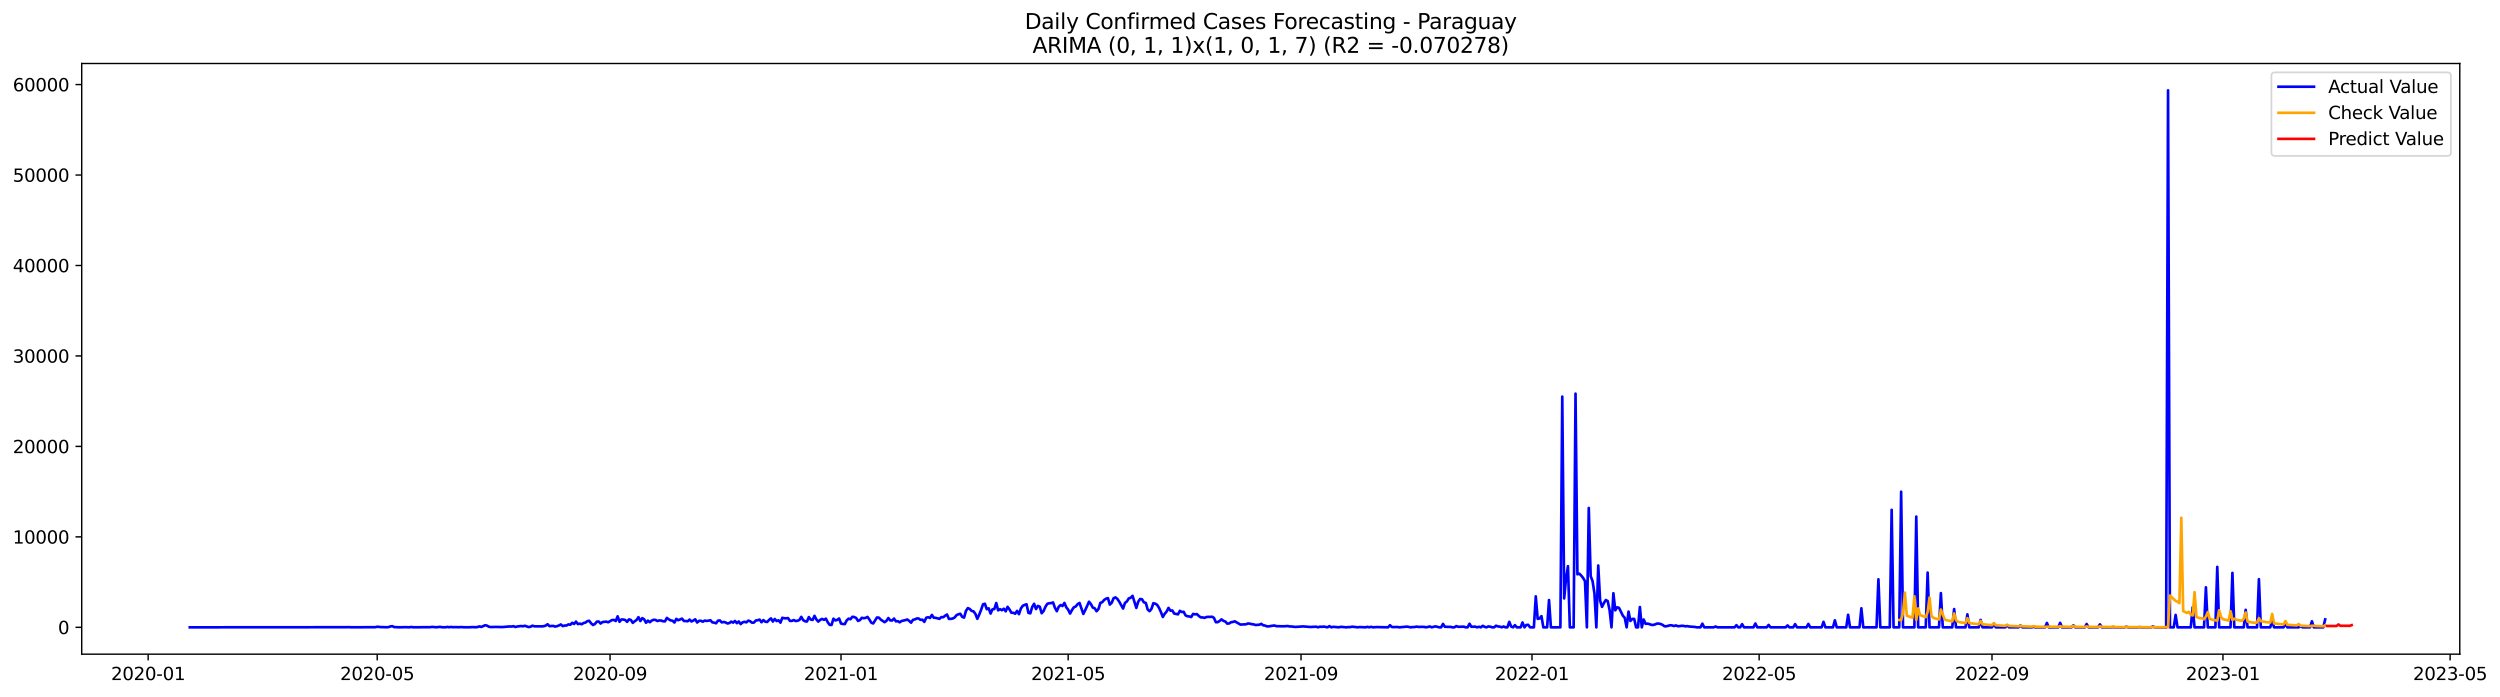 <?xml version="1.0" encoding="utf-8" standalone="no"?>
<!DOCTYPE svg PUBLIC "-//W3C//DTD SVG 1.1//EN"
  "http://www.w3.org/Graphics/SVG/1.1/DTD/svg11.dtd">
<svg xmlns:xlink="http://www.w3.org/1999/xlink" width="1407.867pt" height="392.274pt" viewBox="0 0 1407.867 392.274" xmlns="http://www.w3.org/2000/svg" version="1.1">
 <defs>
  <style type="text/css">*{stroke-linejoin: round; stroke-linecap: butt}</style>
 </defs>
 <g id="figure_1">
  <g id="patch_1">
   <path d="M 0 392.274 
L 1407.867 392.274 
L 1407.867 0 
L 0 0 
z
" style="fill: #ffffff"/>
  </g>
  <g id="axes_1">
   <g id="patch_2">
    <path d="M 46.013 368.396 
L 1385.213 368.396 
L 1385.213 35.755 
L 46.013 35.755 
z
" style="fill: #ffffff"/>
   </g>
   <g id="matplotlib.axis_1">
    <g id="xtick_1">
     <g id="line2d_1">
      <defs>
       <path id="m092f95d1c5" d="M 0 0 
L 0 3.5 
" style="stroke: #000000; stroke-width: 0.8"/>
      </defs>
      <g>
       <use xlink:href="#m092f95d1c5" x="83.432" y="368.396" style="stroke: #000000; stroke-width: 0.8"/>
      </g>
     </g>
     <g id="text_1">
      <!-- 2020-01 -->
      <g transform="translate(62.54 382.994)scale(0.1 -0.1)">
       <defs>
        <path id="DejaVuSans-32" d="M 1228 531 
L 3431 531 
L 3431 0 
L 469 0 
L 469 531 
Q 828 903 1448 1529 
Q 2069 2156 2228 2338 
Q 2531 2678 2651 2914 
Q 2772 3150 2772 3378 
Q 2772 3750 2511 3984 
Q 2250 4219 1831 4219 
Q 1534 4219 1204 4116 
Q 875 4013 500 3803 
L 500 4441 
Q 881 4594 1212 4672 
Q 1544 4750 1819 4750 
Q 2544 4750 2975 4387 
Q 3406 4025 3406 3419 
Q 3406 3131 3298 2873 
Q 3191 2616 2906 2266 
Q 2828 2175 2409 1742 
Q 1991 1309 1228 531 
z
" transform="scale(0.016)"/>
        <path id="DejaVuSans-30" d="M 2034 4250 
Q 1547 4250 1301 3770 
Q 1056 3291 1056 2328 
Q 1056 1369 1301 889 
Q 1547 409 2034 409 
Q 2525 409 2770 889 
Q 3016 1369 3016 2328 
Q 3016 3291 2770 3770 
Q 2525 4250 2034 4250 
z
M 2034 4750 
Q 2819 4750 3233 4129 
Q 3647 3509 3647 2328 
Q 3647 1150 3233 529 
Q 2819 -91 2034 -91 
Q 1250 -91 836 529 
Q 422 1150 422 2328 
Q 422 3509 836 4129 
Q 1250 4750 2034 4750 
z
" transform="scale(0.016)"/>
        <path id="DejaVuSans-2d" d="M 313 2009 
L 1997 2009 
L 1997 1497 
L 313 1497 
L 313 2009 
z
" transform="scale(0.016)"/>
        <path id="DejaVuSans-31" d="M 794 531 
L 1825 531 
L 1825 4091 
L 703 3866 
L 703 4441 
L 1819 4666 
L 2450 4666 
L 2450 531 
L 3481 531 
L 3481 0 
L 794 0 
L 794 531 
z
" transform="scale(0.016)"/>
       </defs>
       <use xlink:href="#DejaVuSans-32"/>
       <use xlink:href="#DejaVuSans-30" x="63.623"/>
       <use xlink:href="#DejaVuSans-32" x="127.246"/>
       <use xlink:href="#DejaVuSans-30" x="190.869"/>
       <use xlink:href="#DejaVuSans-2d" x="254.492"/>
       <use xlink:href="#DejaVuSans-30" x="290.576"/>
       <use xlink:href="#DejaVuSans-31" x="354.199"/>
      </g>
     </g>
    </g>
    <g id="xtick_2">
     <g id="line2d_2">
      <g>
       <use xlink:href="#m092f95d1c5" x="212.426" y="368.396" style="stroke: #000000; stroke-width: 0.8"/>
      </g>
     </g>
     <g id="text_2">
      <!-- 2020-05 -->
      <g transform="translate(191.535 382.994)scale(0.1 -0.1)">
       <defs>
        <path id="DejaVuSans-35" d="M 691 4666 
L 3169 4666 
L 3169 4134 
L 1269 4134 
L 1269 2991 
Q 1406 3038 1543 3061 
Q 1681 3084 1819 3084 
Q 2600 3084 3056 2656 
Q 3513 2228 3513 1497 
Q 3513 744 3044 326 
Q 2575 -91 1722 -91 
Q 1428 -91 1123 -41 
Q 819 9 494 109 
L 494 744 
Q 775 591 1075 516 
Q 1375 441 1709 441 
Q 2250 441 2565 725 
Q 2881 1009 2881 1497 
Q 2881 1984 2565 2268 
Q 2250 2553 1709 2553 
Q 1456 2553 1204 2497 
Q 953 2441 691 2322 
L 691 4666 
z
" transform="scale(0.016)"/>
       </defs>
       <use xlink:href="#DejaVuSans-32"/>
       <use xlink:href="#DejaVuSans-30" x="63.623"/>
       <use xlink:href="#DejaVuSans-32" x="127.246"/>
       <use xlink:href="#DejaVuSans-30" x="190.869"/>
       <use xlink:href="#DejaVuSans-2d" x="254.492"/>
       <use xlink:href="#DejaVuSans-30" x="290.576"/>
       <use xlink:href="#DejaVuSans-35" x="354.199"/>
      </g>
     </g>
    </g>
    <g id="xtick_3">
     <g id="line2d_3">
      <g>
       <use xlink:href="#m092f95d1c5" x="343.553" y="368.396" style="stroke: #000000; stroke-width: 0.8"/>
      </g>
     </g>
     <g id="text_3">
      <!-- 2020-09 -->
      <g transform="translate(322.662 382.994)scale(0.1 -0.1)">
       <defs>
        <path id="DejaVuSans-39" d="M 703 97 
L 703 672 
Q 941 559 1184 500 
Q 1428 441 1663 441 
Q 2288 441 2617 861 
Q 2947 1281 2994 2138 
Q 2813 1869 2534 1725 
Q 2256 1581 1919 1581 
Q 1219 1581 811 2004 
Q 403 2428 403 3163 
Q 403 3881 828 4315 
Q 1253 4750 1959 4750 
Q 2769 4750 3195 4129 
Q 3622 3509 3622 2328 
Q 3622 1225 3098 567 
Q 2575 -91 1691 -91 
Q 1453 -91 1209 -44 
Q 966 3 703 97 
z
M 1959 2075 
Q 2384 2075 2632 2365 
Q 2881 2656 2881 3163 
Q 2881 3666 2632 3958 
Q 2384 4250 1959 4250 
Q 1534 4250 1286 3958 
Q 1038 3666 1038 3163 
Q 1038 2656 1286 2365 
Q 1534 2075 1959 2075 
z
" transform="scale(0.016)"/>
       </defs>
       <use xlink:href="#DejaVuSans-32"/>
       <use xlink:href="#DejaVuSans-30" x="63.623"/>
       <use xlink:href="#DejaVuSans-32" x="127.246"/>
       <use xlink:href="#DejaVuSans-30" x="190.869"/>
       <use xlink:href="#DejaVuSans-2d" x="254.492"/>
       <use xlink:href="#DejaVuSans-30" x="290.576"/>
       <use xlink:href="#DejaVuSans-39" x="354.199"/>
      </g>
     </g>
    </g>
    <g id="xtick_4">
     <g id="line2d_4">
      <g>
       <use xlink:href="#m092f95d1c5" x="473.614" y="368.396" style="stroke: #000000; stroke-width: 0.8"/>
      </g>
     </g>
     <g id="text_4">
      <!-- 2021-01 -->
      <g transform="translate(452.723 382.994)scale(0.1 -0.1)">
       <use xlink:href="#DejaVuSans-32"/>
       <use xlink:href="#DejaVuSans-30" x="63.623"/>
       <use xlink:href="#DejaVuSans-32" x="127.246"/>
       <use xlink:href="#DejaVuSans-31" x="190.869"/>
       <use xlink:href="#DejaVuSans-2d" x="254.492"/>
       <use xlink:href="#DejaVuSans-30" x="290.576"/>
       <use xlink:href="#DejaVuSans-31" x="354.199"/>
      </g>
     </g>
    </g>
    <g id="xtick_5">
     <g id="line2d_5">
      <g>
       <use xlink:href="#m092f95d1c5" x="601.543" y="368.396" style="stroke: #000000; stroke-width: 0.8"/>
      </g>
     </g>
     <g id="text_5">
      <!-- 2021-05 -->
      <g transform="translate(580.651 382.994)scale(0.1 -0.1)">
       <use xlink:href="#DejaVuSans-32"/>
       <use xlink:href="#DejaVuSans-30" x="63.623"/>
       <use xlink:href="#DejaVuSans-32" x="127.246"/>
       <use xlink:href="#DejaVuSans-31" x="190.869"/>
       <use xlink:href="#DejaVuSans-2d" x="254.492"/>
       <use xlink:href="#DejaVuSans-30" x="290.576"/>
       <use xlink:href="#DejaVuSans-35" x="354.199"/>
      </g>
     </g>
    </g>
    <g id="xtick_6">
     <g id="line2d_6">
      <g>
       <use xlink:href="#m092f95d1c5" x="732.67" y="368.396" style="stroke: #000000; stroke-width: 0.8"/>
      </g>
     </g>
     <g id="text_6">
      <!-- 2021-09 -->
      <g transform="translate(711.778 382.994)scale(0.1 -0.1)">
       <use xlink:href="#DejaVuSans-32"/>
       <use xlink:href="#DejaVuSans-30" x="63.623"/>
       <use xlink:href="#DejaVuSans-32" x="127.246"/>
       <use xlink:href="#DejaVuSans-31" x="190.869"/>
       <use xlink:href="#DejaVuSans-2d" x="254.492"/>
       <use xlink:href="#DejaVuSans-30" x="290.576"/>
       <use xlink:href="#DejaVuSans-39" x="354.199"/>
      </g>
     </g>
    </g>
    <g id="xtick_7">
     <g id="line2d_7">
      <g>
       <use xlink:href="#m092f95d1c5" x="862.73" y="368.396" style="stroke: #000000; stroke-width: 0.8"/>
      </g>
     </g>
     <g id="text_7">
      <!-- 2022-01 -->
      <g transform="translate(841.839 382.994)scale(0.1 -0.1)">
       <use xlink:href="#DejaVuSans-32"/>
       <use xlink:href="#DejaVuSans-30" x="63.623"/>
       <use xlink:href="#DejaVuSans-32" x="127.246"/>
       <use xlink:href="#DejaVuSans-32" x="190.869"/>
       <use xlink:href="#DejaVuSans-2d" x="254.492"/>
       <use xlink:href="#DejaVuSans-30" x="290.576"/>
       <use xlink:href="#DejaVuSans-31" x="354.199"/>
      </g>
     </g>
    </g>
    <g id="xtick_8">
     <g id="line2d_8">
      <g>
       <use xlink:href="#m092f95d1c5" x="990.659" y="368.396" style="stroke: #000000; stroke-width: 0.8"/>
      </g>
     </g>
     <g id="text_8">
      <!-- 2022-05 -->
      <g transform="translate(969.768 382.994)scale(0.1 -0.1)">
       <use xlink:href="#DejaVuSans-32"/>
       <use xlink:href="#DejaVuSans-30" x="63.623"/>
       <use xlink:href="#DejaVuSans-32" x="127.246"/>
       <use xlink:href="#DejaVuSans-32" x="190.869"/>
       <use xlink:href="#DejaVuSans-2d" x="254.492"/>
       <use xlink:href="#DejaVuSans-30" x="290.576"/>
       <use xlink:href="#DejaVuSans-35" x="354.199"/>
      </g>
     </g>
    </g>
    <g id="xtick_9">
     <g id="line2d_9">
      <g>
       <use xlink:href="#m092f95d1c5" x="1121.786" y="368.396" style="stroke: #000000; stroke-width: 0.8"/>
      </g>
     </g>
     <g id="text_9">
      <!-- 2022-09 -->
      <g transform="translate(1100.895 382.994)scale(0.1 -0.1)">
       <use xlink:href="#DejaVuSans-32"/>
       <use xlink:href="#DejaVuSans-30" x="63.623"/>
       <use xlink:href="#DejaVuSans-32" x="127.246"/>
       <use xlink:href="#DejaVuSans-32" x="190.869"/>
       <use xlink:href="#DejaVuSans-2d" x="254.492"/>
       <use xlink:href="#DejaVuSans-30" x="290.576"/>
       <use xlink:href="#DejaVuSans-39" x="354.199"/>
      </g>
     </g>
    </g>
    <g id="xtick_10">
     <g id="line2d_10">
      <g>
       <use xlink:href="#m092f95d1c5" x="1251.847" y="368.396" style="stroke: #000000; stroke-width: 0.8"/>
      </g>
     </g>
     <g id="text_10">
      <!-- 2023-01 -->
      <g transform="translate(1230.955 382.994)scale(0.1 -0.1)">
       <defs>
        <path id="DejaVuSans-33" d="M 2597 2516 
Q 3050 2419 3304 2112 
Q 3559 1806 3559 1356 
Q 3559 666 3084 287 
Q 2609 -91 1734 -91 
Q 1441 -91 1130 -33 
Q 819 25 488 141 
L 488 750 
Q 750 597 1062 519 
Q 1375 441 1716 441 
Q 2309 441 2620 675 
Q 2931 909 2931 1356 
Q 2931 1769 2642 2001 
Q 2353 2234 1838 2234 
L 1294 2234 
L 1294 2753 
L 1863 2753 
Q 2328 2753 2575 2939 
Q 2822 3125 2822 3475 
Q 2822 3834 2567 4026 
Q 2313 4219 1838 4219 
Q 1578 4219 1281 4162 
Q 984 4106 628 3988 
L 628 4550 
Q 988 4650 1302 4700 
Q 1616 4750 1894 4750 
Q 2613 4750 3031 4423 
Q 3450 4097 3450 3541 
Q 3450 3153 3228 2886 
Q 3006 2619 2597 2516 
z
" transform="scale(0.016)"/>
       </defs>
       <use xlink:href="#DejaVuSans-32"/>
       <use xlink:href="#DejaVuSans-30" x="63.623"/>
       <use xlink:href="#DejaVuSans-32" x="127.246"/>
       <use xlink:href="#DejaVuSans-33" x="190.869"/>
       <use xlink:href="#DejaVuSans-2d" x="254.492"/>
       <use xlink:href="#DejaVuSans-30" x="290.576"/>
       <use xlink:href="#DejaVuSans-31" x="354.199"/>
      </g>
     </g>
    </g>
    <g id="xtick_11">
     <g id="line2d_11">
      <g>
       <use xlink:href="#m092f95d1c5" x="1379.776" y="368.396" style="stroke: #000000; stroke-width: 0.8"/>
      </g>
     </g>
     <g id="text_11">
      <!-- 2023-05 -->
      <g transform="translate(1358.884 382.994)scale(0.1 -0.1)">
       <use xlink:href="#DejaVuSans-32"/>
       <use xlink:href="#DejaVuSans-30" x="63.623"/>
       <use xlink:href="#DejaVuSans-32" x="127.246"/>
       <use xlink:href="#DejaVuSans-33" x="190.869"/>
       <use xlink:href="#DejaVuSans-2d" x="254.492"/>
       <use xlink:href="#DejaVuSans-30" x="290.576"/>
       <use xlink:href="#DejaVuSans-35" x="354.199"/>
      </g>
     </g>
    </g>
   </g>
   <g id="matplotlib.axis_2">
    <g id="ytick_1">
     <g id="line2d_12">
      <defs>
       <path id="m3b38dd627e" d="M 0 0 
L -3.5 0 
" style="stroke: #000000; stroke-width: 0.8"/>
      </defs>
      <g>
       <use xlink:href="#m3b38dd627e" x="46.013" y="353.276" style="stroke: #000000; stroke-width: 0.8"/>
      </g>
     </g>
     <g id="text_12">
      <!-- 0 -->
      <g transform="translate(32.65 357.075)scale(0.1 -0.1)">
       <use xlink:href="#DejaVuSans-30"/>
      </g>
     </g>
    </g>
    <g id="ytick_2">
     <g id="line2d_13">
      <g>
       <use xlink:href="#m3b38dd627e" x="46.013" y="302.333" style="stroke: #000000; stroke-width: 0.8"/>
      </g>
     </g>
     <g id="text_13">
      <!-- 10000 -->
      <g transform="translate(7.2 306.132)scale(0.1 -0.1)">
       <use xlink:href="#DejaVuSans-31"/>
       <use xlink:href="#DejaVuSans-30" x="63.623"/>
       <use xlink:href="#DejaVuSans-30" x="127.246"/>
       <use xlink:href="#DejaVuSans-30" x="190.869"/>
       <use xlink:href="#DejaVuSans-30" x="254.492"/>
      </g>
     </g>
    </g>
    <g id="ytick_3">
     <g id="line2d_14">
      <g>
       <use xlink:href="#m3b38dd627e" x="46.013" y="251.39" style="stroke: #000000; stroke-width: 0.8"/>
      </g>
     </g>
     <g id="text_14">
      <!-- 20000 -->
      <g transform="translate(7.2 255.19)scale(0.1 -0.1)">
       <use xlink:href="#DejaVuSans-32"/>
       <use xlink:href="#DejaVuSans-30" x="63.623"/>
       <use xlink:href="#DejaVuSans-30" x="127.246"/>
       <use xlink:href="#DejaVuSans-30" x="190.869"/>
       <use xlink:href="#DejaVuSans-30" x="254.492"/>
      </g>
     </g>
    </g>
    <g id="ytick_4">
     <g id="line2d_15">
      <g>
       <use xlink:href="#m3b38dd627e" x="46.013" y="200.448" style="stroke: #000000; stroke-width: 0.8"/>
      </g>
     </g>
     <g id="text_15">
      <!-- 30000 -->
      <g transform="translate(7.2 204.247)scale(0.1 -0.1)">
       <use xlink:href="#DejaVuSans-33"/>
       <use xlink:href="#DejaVuSans-30" x="63.623"/>
       <use xlink:href="#DejaVuSans-30" x="127.246"/>
       <use xlink:href="#DejaVuSans-30" x="190.869"/>
       <use xlink:href="#DejaVuSans-30" x="254.492"/>
      </g>
     </g>
    </g>
    <g id="ytick_5">
     <g id="line2d_16">
      <g>
       <use xlink:href="#m3b38dd627e" x="46.013" y="149.505" style="stroke: #000000; stroke-width: 0.8"/>
      </g>
     </g>
     <g id="text_16">
      <!-- 40000 -->
      <g transform="translate(7.2 153.305)scale(0.1 -0.1)">
       <defs>
        <path id="DejaVuSans-34" d="M 2419 4116 
L 825 1625 
L 2419 1625 
L 2419 4116 
z
M 2253 4666 
L 3047 4666 
L 3047 1625 
L 3713 1625 
L 3713 1100 
L 3047 1100 
L 3047 0 
L 2419 0 
L 2419 1100 
L 313 1100 
L 313 1709 
L 2253 4666 
z
" transform="scale(0.016)"/>
       </defs>
       <use xlink:href="#DejaVuSans-34"/>
       <use xlink:href="#DejaVuSans-30" x="63.623"/>
       <use xlink:href="#DejaVuSans-30" x="127.246"/>
       <use xlink:href="#DejaVuSans-30" x="190.869"/>
       <use xlink:href="#DejaVuSans-30" x="254.492"/>
      </g>
     </g>
    </g>
    <g id="ytick_6">
     <g id="line2d_17">
      <g>
       <use xlink:href="#m3b38dd627e" x="46.013" y="98.563" style="stroke: #000000; stroke-width: 0.8"/>
      </g>
     </g>
     <g id="text_17">
      <!-- 50000 -->
      <g transform="translate(7.2 102.362)scale(0.1 -0.1)">
       <use xlink:href="#DejaVuSans-35"/>
       <use xlink:href="#DejaVuSans-30" x="63.623"/>
       <use xlink:href="#DejaVuSans-30" x="127.246"/>
       <use xlink:href="#DejaVuSans-30" x="190.869"/>
       <use xlink:href="#DejaVuSans-30" x="254.492"/>
      </g>
     </g>
    </g>
    <g id="ytick_7">
     <g id="line2d_18">
      <g>
       <use xlink:href="#m3b38dd627e" x="46.013" y="47.62" style="stroke: #000000; stroke-width: 0.8"/>
      </g>
     </g>
     <g id="text_18">
      <!-- 60000 -->
      <g transform="translate(7.2 51.419)scale(0.1 -0.1)">
       <defs>
        <path id="DejaVuSans-36" d="M 2113 2584 
Q 1688 2584 1439 2293 
Q 1191 2003 1191 1497 
Q 1191 994 1439 701 
Q 1688 409 2113 409 
Q 2538 409 2786 701 
Q 3034 994 3034 1497 
Q 3034 2003 2786 2293 
Q 2538 2584 2113 2584 
z
M 3366 4563 
L 3366 3988 
Q 3128 4100 2886 4159 
Q 2644 4219 2406 4219 
Q 1781 4219 1451 3797 
Q 1122 3375 1075 2522 
Q 1259 2794 1537 2939 
Q 1816 3084 2150 3084 
Q 2853 3084 3261 2657 
Q 3669 2231 3669 1497 
Q 3669 778 3244 343 
Q 2819 -91 2113 -91 
Q 1303 -91 875 529 
Q 447 1150 447 2328 
Q 447 3434 972 4092 
Q 1497 4750 2381 4750 
Q 2619 4750 2861 4703 
Q 3103 4656 3366 4563 
z
" transform="scale(0.016)"/>
       </defs>
       <use xlink:href="#DejaVuSans-36"/>
       <use xlink:href="#DejaVuSans-30" x="63.623"/>
       <use xlink:href="#DejaVuSans-30" x="127.246"/>
       <use xlink:href="#DejaVuSans-30" x="190.869"/>
       <use xlink:href="#DejaVuSans-30" x="254.492"/>
      </g>
     </g>
    </g>
   </g>
   <g id="line2d_19">
    <path d="M 106.885 353.276 
L 195.369 353.209 
L 196.435 353.148 
L 197.501 353.26 
L 211.36 353.189 
L 212.426 352.934 
L 214.559 353.143 
L 217.757 353.23 
L 218.823 353.163 
L 219.889 352.761 
L 220.955 352.634 
L 222.021 353.153 
L 225.219 353.26 
L 228.417 353.179 
L 230.55 353.265 
L 231.616 353.067 
L 232.682 353.255 
L 241.21 353.194 
L 242.276 353.189 
L 243.342 353.036 
L 245.475 353.23 
L 246.541 353.184 
L 247.607 352.985 
L 248.673 353.194 
L 250.805 353.26 
L 251.871 353.046 
L 252.937 353.225 
L 254.003 353.062 
L 255.069 353.199 
L 257.201 353.153 
L 258.267 353.24 
L 259.334 353.133 
L 261.466 353.24 
L 264.664 353.245 
L 265.73 353.143 
L 267.862 353.209 
L 268.928 353.123 
L 269.994 352.736 
L 271.06 353.067 
L 273.193 352.099 
L 274.259 352.333 
L 275.325 352.949 
L 276.391 353.123 
L 279.589 353.041 
L 282.787 353.128 
L 287.051 352.776 
L 288.118 352.848 
L 289.184 352.623 
L 290.25 353.112 
L 291.316 352.797 
L 293.448 352.542 
L 294.514 352.69 
L 295.58 352.399 
L 297.712 353.138 
L 298.778 352.924 
L 299.844 352.343 
L 300.91 352.7 
L 305.175 352.746 
L 306.241 352.634 
L 307.307 352.297 
L 308.373 351.538 
L 309.439 352.608 
L 311.571 352.466 
L 312.637 352.868 
L 313.703 352.623 
L 314.769 352.216 
L 315.835 351.671 
L 316.901 352.598 
L 317.968 352.272 
L 319.034 352.246 
L 320.1 351.61 
L 321.166 351.824 
L 322.232 350.733 
L 323.298 351.386 
L 324.364 350.051 
L 325.43 351.447 
L 326.496 351.187 
L 327.562 351.523 
L 328.628 350.876 
L 329.694 350.591 
L 330.76 349.791 
L 331.826 349.613 
L 332.893 351.044 
L 333.959 351.956 
L 335.025 351.396 
L 336.091 350.086 
L 337.157 349.995 
L 338.223 351.146 
L 339.289 350.306 
L 341.421 350.061 
L 342.487 350.438 
L 344.619 349.2 
L 345.685 349.093 
L 346.751 349.735 
L 347.818 347.076 
L 348.884 350.143 
L 349.95 348.859 
L 351.016 348.889 
L 352.082 349.139 
L 353.148 350.193 
L 354.214 348.787 
L 355.28 349.134 
L 356.346 350.764 
L 357.412 349.867 
L 358.478 349.144 
L 359.544 347.565 
L 360.61 349.74 
L 361.677 348.11 
L 362.743 348.752 
L 363.809 350.703 
L 364.875 349.506 
L 365.941 350.382 
L 367.007 349.49 
L 368.073 349.032 
L 369.139 349.088 
L 370.205 349.73 
L 371.271 349.394 
L 372.337 349.465 
L 373.403 349.867 
L 374.469 349.929 
L 375.535 347.972 
L 376.602 348.767 
L 377.668 349.363 
L 378.734 349.557 
L 379.8 350.56 
L 380.866 348.528 
L 381.932 349.261 
L 384.064 348.39 
L 385.13 349.694 
L 386.196 349.725 
L 387.262 349.867 
L 388.328 348.93 
L 389.394 349.974 
L 390.46 349.45 
L 391.527 348.762 
L 392.593 350.56 
L 393.659 349.664 
L 394.725 349.567 
L 395.791 350.112 
L 396.857 349.475 
L 397.923 349.674 
L 398.989 349.541 
L 400.055 349.282 
L 401.121 350.469 
L 402.187 350.652 
L 403.253 350.993 
L 404.319 349.541 
L 405.385 349.404 
L 406.452 350.494 
L 407.518 350.275 
L 408.584 350.494 
L 409.65 351.11 
L 410.716 350.871 
L 411.782 350.066 
L 412.848 350.626 
L 413.914 349.694 
L 414.98 350.932 
L 416.046 349.974 
L 417.112 351.447 
L 418.178 350.479 
L 419.244 350.173 
L 420.31 350.489 
L 421.377 349.511 
L 422.443 349.847 
L 423.509 350.683 
L 424.575 350.601 
L 425.641 349.414 
L 426.707 349.292 
L 427.773 348.915 
L 428.839 350.407 
L 429.905 349.205 
L 430.971 350.122 
L 432.037 350.239 
L 433.103 349.103 
L 434.169 348.247 
L 435.235 350.02 
L 436.302 348.594 
L 437.368 349.735 
L 438.434 349.327 
L 439.5 350.637 
L 440.566 347.901 
L 441.632 348.166 
L 442.698 348.207 
L 443.764 348.069 
L 444.83 349.638 
L 445.896 349.674 
L 446.962 349.185 
L 448.028 349.72 
L 449.094 349.582 
L 450.161 349.139 
L 451.227 347.392 
L 452.293 349.2 
L 453.359 349.867 
L 454.425 350.01 
L 455.491 347.519 
L 456.557 348.915 
L 457.623 349.103 
L 458.689 346.816 
L 459.755 348.889 
L 460.821 350.056 
L 461.887 349.083 
L 462.953 348.528 
L 464.019 349.063 
L 465.086 348.395 
L 466.152 350.428 
L 467.218 351.88 
L 468.284 351.951 
L 469.35 348.426 
L 470.416 349.394 
L 471.482 349.088 
L 472.548 348.314 
L 473.614 351.151 
L 474.68 351.396 
L 475.746 351.467 
L 476.812 349.383 
L 477.878 348.39 
L 478.944 348.701 
L 480.011 347.356 
L 481.077 347.478 
L 482.143 348.018 
L 483.209 349.674 
L 484.275 349.19 
L 485.341 347.901 
L 486.407 348.171 
L 487.473 347.937 
L 488.539 347.422 
L 489.605 348.9 
L 490.671 350.667 
L 491.737 351.095 
L 493.869 347.733 
L 494.936 347.82 
L 496.002 348.935 
L 498.134 350.367 
L 499.2 349.638 
L 500.266 348.039 
L 501.332 349.358 
L 502.398 349.434 
L 503.464 348.339 
L 504.53 349.903 
L 505.596 349.817 
L 506.662 350.453 
L 507.728 349.704 
L 509.861 349.231 
L 510.927 348.859 
L 511.993 349.643 
L 513.059 350.652 
L 514.125 349.063 
L 515.191 348.823 
L 516.257 348.293 
L 517.323 348.293 
L 518.389 349.083 
L 519.455 348.971 
L 520.521 350.224 
L 521.587 347.911 
L 522.653 347.565 
L 523.719 347.993 
L 524.786 346.301 
L 525.852 347.865 
L 526.918 347.942 
L 529.05 348.487 
L 530.116 347.509 
L 531.182 347.601 
L 532.248 346.729 
L 533.314 346.072 
L 534.38 348.517 
L 535.446 348.502 
L 536.512 348.314 
L 537.578 347.764 
L 538.645 346.444 
L 539.711 345.945 
L 540.777 345.629 
L 541.843 347.376 
L 542.909 347.804 
L 543.975 344.019 
L 545.041 342.45 
L 546.107 342.944 
L 547.173 344.035 
L 548.239 344.279 
L 549.305 345.741 
L 550.371 348.477 
L 551.437 346.144 
L 552.503 343.423 
L 553.57 340.336 
L 554.636 340.005 
L 555.702 343.056 
L 556.768 342.578 
L 557.834 345.517 
L 558.9 343.138 
L 559.966 342.97 
L 561.032 339.582 
L 562.098 343.714 
L 563.164 343.067 
L 564.23 343.632 
L 565.296 342.792 
L 566.362 344.259 
L 567.428 341.732 
L 568.495 343.209 
L 569.561 345.069 
L 570.627 345.084 
L 571.693 345.598 
L 572.759 344.035 
L 573.825 345.858 
L 574.891 342.715 
L 575.957 341.151 
L 577.023 340.647 
L 578.089 340.3 
L 579.155 345.109 
L 580.221 345.395 
L 581.287 341.813 
L 582.353 340.036 
L 583.42 342.985 
L 584.486 341.217 
L 585.552 341.671 
L 586.618 345.339 
L 587.684 344.101 
L 588.75 341.671 
L 589.816 340.015 
L 590.882 339.725 
L 591.948 339.643 
L 593.014 339.256 
L 594.08 342.262 
L 595.146 344.177 
L 596.212 341.706 
L 597.278 340.739 
L 598.345 341.273 
L 599.411 339.546 
L 600.477 342.007 
L 601.543 343.362 
L 602.609 345.532 
L 603.675 343.545 
L 604.741 341.997 
L 605.807 341.523 
L 606.873 340.204 
L 607.939 339.557 
L 610.071 345.721 
L 611.137 343.622 
L 613.27 338.869 
L 614.336 340.193 
L 615.402 342.165 
L 616.468 342.537 
L 617.534 344.203 
L 618.6 342.985 
L 619.666 339.501 
L 620.732 339.108 
L 621.798 337.835 
L 622.864 337.147 
L 623.93 336.831 
L 624.996 340.469 
L 626.062 339.419 
L 627.129 336.857 
L 628.195 336.429 
L 629.261 337.3 
L 630.327 338.874 
L 632.459 342.705 
L 633.525 339.541 
L 634.591 338.706 
L 635.657 336.994 
L 636.723 336.658 
L 637.789 335.542 
L 639.921 342.353 
L 640.987 338.843 
L 642.054 337.305 
L 643.12 337.494 
L 644.186 339.226 
L 645.252 339.531 
L 646.318 343.275 
L 647.384 344.177 
L 648.45 342.853 
L 649.516 339.689 
L 650.582 339.969 
L 651.648 340.632 
L 652.714 342.328 
L 653.78 344.702 
L 654.846 347.443 
L 655.912 345.629 
L 656.979 344.381 
L 658.045 342.333 
L 659.111 343.892 
L 660.177 343.785 
L 661.243 345.517 
L 663.375 345.97 
L 664.441 343.978 
L 665.507 344.651 
L 666.573 344.534 
L 667.639 346.551 
L 668.705 347.04 
L 669.771 347.157 
L 670.837 347.463 
L 671.904 345.721 
L 672.97 345.97 
L 674.036 345.823 
L 675.102 346.867 
L 676.168 347.662 
L 677.234 347.697 
L 678.3 347.952 
L 679.366 347.504 
L 680.432 347.371 
L 681.498 347.412 
L 682.564 347.31 
L 683.63 347.932 
L 684.696 350.397 
L 685.762 350.356 
L 686.829 349.699 
L 687.895 348.798 
L 688.961 349.618 
L 690.027 349.995 
L 691.093 351.187 
L 692.159 351.121 
L 693.225 350.418 
L 694.291 350.26 
L 695.357 349.893 
L 698.555 351.732 
L 701.754 351.564 
L 702.82 351.1 
L 703.886 351.238 
L 704.952 351.503 
L 706.018 351.63 
L 707.084 351.976 
L 709.216 351.793 
L 710.282 351.319 
L 711.348 352.119 
L 712.414 352.292 
L 713.48 352.741 
L 714.546 352.736 
L 716.679 352.353 
L 717.745 352.262 
L 718.811 352.629 
L 723.075 352.7 
L 725.207 352.537 
L 726.273 352.812 
L 727.339 352.807 
L 729.471 353.056 
L 732.67 352.837 
L 733.736 352.756 
L 738 353.082 
L 741.198 352.914 
L 742.264 353.276 
L 743.33 352.899 
L 744.396 353.021 
L 745.463 352.853 
L 747.595 353.276 
L 748.661 352.598 
L 749.727 353.276 
L 750.793 352.99 
L 753.991 353.276 
L 755.057 352.995 
L 758.255 353.276 
L 759.321 353.148 
L 760.388 353.153 
L 761.454 352.914 
L 764.652 353.276 
L 765.718 353.123 
L 768.916 353.276 
L 769.982 353.011 
L 771.048 353.276 
L 772.114 352.98 
L 773.18 353.276 
L 775.313 353.133 
L 781.709 353.276 
L 782.775 352.099 
L 783.841 353.128 
L 787.039 353.107 
L 788.105 353.276 
L 792.37 352.873 
L 794.502 353.276 
L 795.568 353.123 
L 796.634 353.112 
L 797.7 352.868 
L 798.766 353.041 
L 801.964 353.021 
L 803.03 353.276 
L 804.096 353.082 
L 805.163 352.766 
L 806.229 353.276 
L 808.361 352.725 
L 810.493 353.276 
L 811.559 353.276 
L 812.625 351.345 
L 813.691 352.99 
L 816.889 353.011 
L 817.955 353.276 
L 819.022 353.276 
L 820.088 352.598 
L 821.154 352.98 
L 824.352 352.909 
L 825.418 353.276 
L 826.484 353.276 
L 827.55 351.258 
L 828.616 352.985 
L 830.748 352.878 
L 831.814 353.276 
L 832.88 352.965 
L 833.947 353.276 
L 835.013 352.425 
L 836.079 353.011 
L 837.145 353.276 
L 838.211 352.761 
L 839.277 352.919 
L 840.343 353.276 
L 841.409 353.276 
L 842.475 352.369 
L 843.541 352.776 
L 844.607 352.878 
L 845.673 353.276 
L 846.739 352.807 
L 847.805 353.276 
L 848.872 353.276 
L 849.938 350.183 
L 851.004 352.817 
L 852.07 353.276 
L 853.136 352.078 
L 854.202 353.276 
L 856.334 353.276 
L 857.4 350.545 
L 858.466 353.276 
L 859.532 351.951 
L 860.598 351.864 
L 861.664 353.276 
L 863.797 353.276 
L 864.863 335.843 
L 865.929 348.502 
L 866.995 348.314 
L 868.061 346.964 
L 869.127 353.276 
L 871.259 353.276 
L 872.325 337.927 
L 873.391 353.276 
L 878.722 353.276 
L 879.788 223.357 
L 880.854 337.02 
L 881.92 325.69 
L 882.986 318.838 
L 884.052 353.276 
L 886.184 353.276 
L 887.25 221.676 
L 888.316 323.403 
L 889.382 323.067 
L 890.448 324.116 
L 891.514 325.451 
L 892.58 327.29 
L 893.647 353.276 
L 894.713 286.067 
L 895.779 324.462 
L 896.845 327.234 
L 897.911 334.223 
L 898.977 353.276 
L 900.043 318.456 
L 901.109 338.288 
L 902.175 341.762 
L 903.241 339.592 
L 904.307 337.901 
L 905.373 338.482 
L 906.439 343.632 
L 907.506 353.276 
L 908.572 334.085 
L 909.638 343.698 
L 910.704 341.971 
L 911.77 342.353 
L 913.902 346.709 
L 914.968 347.942 
L 916.034 353.276 
L 917.1 344.411 
L 918.166 349.684 
L 919.232 348.548 
L 920.298 348.563 
L 921.364 353.276 
L 922.431 353.276 
L 923.497 341.849 
L 924.563 353.276 
L 925.629 348.879 
L 926.695 351.294 
L 927.761 351.192 
L 928.827 351.442 
L 929.893 351.864 
L 930.959 351.951 
L 932.025 351.645 
L 933.091 351.187 
L 934.157 351.182 
L 935.223 351.426 
L 936.289 351.89 
L 937.356 352.7 
L 938.422 352.69 
L 940.554 352.109 
L 941.62 352.196 
L 942.686 352.588 
L 943.752 352.19 
L 944.818 352.639 
L 945.884 352.608 
L 946.95 352.415 
L 948.016 352.46 
L 949.082 352.715 
L 950.148 352.593 
L 951.214 352.817 
L 954.413 353.051 
L 955.479 353.276 
L 957.611 353.276 
L 958.677 351.223 
L 959.743 353.276 
L 965.073 353.276 
L 966.139 352.802 
L 967.206 353.276 
L 976.8 353.276 
L 977.866 352.073 
L 978.932 353.276 
L 979.998 353.276 
L 981.064 351.482 
L 982.131 353.276 
L 987.461 353.276 
L 988.527 351.131 
L 989.593 353.276 
L 994.923 353.276 
L 995.99 351.936 
L 997.056 353.276 
L 1005.584 353.276 
L 1006.65 352.201 
L 1007.716 353.276 
L 1009.848 353.276 
L 1010.915 351.472 
L 1011.981 353.276 
L 1017.311 353.276 
L 1018.377 351.35 
L 1019.443 353.276 
L 1025.84 353.276 
L 1026.906 350.183 
L 1027.972 353.276 
L 1032.236 353.276 
L 1033.302 349.322 
L 1034.368 353.276 
L 1039.698 353.276 
L 1040.765 346.225 
L 1041.831 353.276 
L 1047.161 353.276 
L 1048.227 342.557 
L 1049.293 353.276 
L 1056.756 353.276 
L 1057.822 326.23 
L 1058.888 353.276 
L 1064.218 353.276 
L 1065.284 287.111 
L 1066.35 353.276 
L 1069.548 353.276 
L 1070.615 276.908 
L 1071.681 353.276 
L 1078.077 353.276 
L 1079.143 290.922 
L 1080.209 353.276 
L 1084.474 353.276 
L 1085.54 322.46 
L 1086.606 353.276 
L 1091.936 353.276 
L 1093.002 334.014 
L 1094.068 353.276 
L 1099.399 353.276 
L 1100.465 343 
L 1101.531 353.276 
L 1106.861 353.276 
L 1107.927 345.975 
L 1108.993 353.276 
L 1114.324 353.276 
L 1115.39 349.088 
L 1116.456 353.276 
L 1121.786 353.276 
L 1122.852 351.202 
L 1123.918 353.276 
L 1129.249 353.276 
L 1130.315 352.068 
L 1131.381 353.276 
L 1136.711 353.276 
L 1137.777 352.241 
L 1138.843 353.276 
L 1144.174 353.276 
L 1145.24 353.021 
L 1146.306 353.276 
L 1151.636 353.276 
L 1152.702 350.81 
L 1153.768 353.276 
L 1159.099 353.276 
L 1160.165 350.749 
L 1161.231 353.276 
L 1166.561 353.276 
L 1167.627 352.15 
L 1168.693 353.276 
L 1174.024 353.276 
L 1175.09 351.401 
L 1176.156 353.276 
L 1181.486 353.276 
L 1182.552 351.61 
L 1183.618 353.276 
L 1188.949 353.276 
L 1190.015 353.148 
L 1191.081 353.276 
L 1196.411 353.276 
L 1197.477 352.924 
L 1198.543 353.276 
L 1203.874 353.276 
L 1204.94 353.163 
L 1206.006 353.276 
L 1211.336 353.276 
L 1212.402 352.802 
L 1213.468 353.276 
L 1219.865 353.276 
L 1220.931 50.876 
L 1221.997 353.276 
L 1224.129 353.276 
L 1225.195 346.296 
L 1226.261 353.276 
L 1233.724 353.276 
L 1234.79 341.987 
L 1235.856 353.276 
L 1241.186 353.276 
L 1242.252 330.744 
L 1243.318 353.276 
L 1247.583 353.276 
L 1248.649 319.241 
L 1249.715 353.276 
L 1256.111 353.276 
L 1257.177 322.628 
L 1258.243 353.276 
L 1263.574 353.276 
L 1264.64 343.433 
L 1265.706 353.276 
L 1271.036 353.276 
L 1272.102 326.159 
L 1273.168 353.276 
L 1278.499 353.276 
L 1279.565 349.353 
L 1280.631 353.276 
L 1285.961 353.276 
L 1287.027 351.207 
L 1288.093 353.276 
L 1294.49 353.276 
L 1295.556 352.623 
L 1296.622 353.276 
L 1300.886 353.276 
L 1301.952 349.898 
L 1303.018 353.276 
L 1308.349 353.276 
L 1309.415 348.823 
L 1309.415 348.823 
" clip-path="url(#p54e48e616a)" style="fill: none; stroke: #0000ff; stroke-width: 1.5; stroke-linecap: square"/>
   </g>
   <g id="line2d_20">
    <path d="M 1069.548 349.146 
L 1070.615 349.246 
L 1071.681 345.121 
L 1072.747 333.74 
L 1073.813 346.756 
L 1077.011 347.843 
L 1078.077 335.762 
L 1079.143 349.197 
L 1080.209 342.638 
L 1081.275 346.386 
L 1084.474 347.535 
L 1085.54 344.612 
L 1086.606 336.472 
L 1087.672 346.737 
L 1088.738 347.944 
L 1091.936 348.833 
L 1093.002 343.248 
L 1095.134 348.77 
L 1096.2 349.252 
L 1099.399 349.923 
L 1100.465 345.464 
L 1101.531 349.277 
L 1102.597 350.154 
L 1104.729 350.565 
L 1106.861 350.876 
L 1107.927 348.129 
L 1108.993 350.706 
L 1110.059 351.027 
L 1114.324 351.525 
L 1115.39 349.687 
L 1116.456 351.544 
L 1119.654 351.876 
L 1121.786 352.036 
L 1122.852 350.921 
L 1123.918 352.113 
L 1129.249 352.428 
L 1130.315 351.83 
L 1131.381 352.489 
L 1136.711 352.698 
L 1137.777 352.366 
L 1138.843 352.724 
L 1144.174 352.869 
L 1145.24 352.629 
L 1146.306 352.916 
L 1151.636 353.01 
L 1153.768 352.902 
L 1159.099 353 
L 1160.165 352.588 
L 1161.231 352.907 
L 1166.561 353.004 
L 1167.627 352.498 
L 1168.693 352.999 
L 1174.024 353.072 
L 1175.09 352.764 
L 1176.156 353.003 
L 1181.486 353.075 
L 1182.552 352.699 
L 1183.618 353.022 
L 1188.949 353.089 
L 1190.015 352.728 
L 1191.081 353.124 
L 1196.411 353.164 
L 1197.477 353.052 
L 1199.609 353.17 
L 1218.799 353.221 
L 1219.865 353.136 
L 1220.931 353.232 
L 1221.997 335.393 
L 1224.129 337.441 
L 1225.195 338.375 
L 1226.261 338.842 
L 1227.327 339.671 
L 1228.393 291.54 
L 1229.459 344.139 
L 1231.591 345.185 
L 1232.658 344.533 
L 1233.724 346.179 
L 1234.79 346.591 
L 1235.856 333.449 
L 1236.922 347.495 
L 1239.054 348.157 
L 1240.12 348.162 
L 1241.186 348.761 
L 1242.252 347.198 
L 1243.318 344.669 
L 1244.384 348.564 
L 1246.516 349.104 
L 1247.583 349.272 
L 1248.649 349.586 
L 1249.715 343.667 
L 1250.781 347.472 
L 1251.847 348.705 
L 1255.045 349.447 
L 1256.111 344.183 
L 1257.177 349.144 
L 1258.243 348.431 
L 1259.309 348.951 
L 1262.508 349.667 
L 1263.574 348.436 
L 1264.64 344.923 
L 1265.706 350.021 
L 1267.838 350.452 
L 1269.97 350.774 
L 1271.036 350.542 
L 1272.102 348.111 
L 1273.168 349.773 
L 1276.367 350.371 
L 1278.499 350.604 
L 1279.565 345.689 
L 1280.631 351.073 
L 1284.895 351.552 
L 1285.961 351.628 
L 1287.027 349.756 
L 1288.093 351.836 
L 1293.424 352.207 
L 1294.49 351.417 
L 1295.556 352.387 
L 1299.82 352.547 
L 1300.886 352.588 
L 1301.952 352.404 
L 1303.018 352.377 
L 1304.084 352.535 
L 1308.349 352.695 
L 1309.415 352.123 
L 1309.415 352.123 
" clip-path="url(#p54e48e616a)" style="fill: none; stroke: #ffa500; stroke-width: 1.5; stroke-linecap: square"/>
   </g>
   <g id="line2d_21">
    <path d="M 1310.481 352.507 
L 1311.547 352.535 
L 1312.613 352.535 
L 1313.679 352.535 
L 1314.745 352.535 
L 1315.811 352.535 
L 1316.877 351.654 
L 1317.943 352.403 
L 1319.009 352.415 
L 1320.075 352.415 
L 1321.142 352.415 
L 1322.208 352.415 
L 1323.274 352.415 
L 1324.34 352.041 
" clip-path="url(#p54e48e616a)" style="fill: none; stroke: #ff0000; stroke-width: 1.5; stroke-linecap: square"/>
   </g>
   <g id="patch_3">
    <path d="M 46.013 368.396 
L 46.013 35.755 
" style="fill: none; stroke: #000000; stroke-width: 0.8; stroke-linejoin: miter; stroke-linecap: square"/>
   </g>
   <g id="patch_4">
    <path d="M 1385.213 368.396 
L 1385.213 35.755 
" style="fill: none; stroke: #000000; stroke-width: 0.8; stroke-linejoin: miter; stroke-linecap: square"/>
   </g>
   <g id="patch_5">
    <path d="M 46.013 368.396 
L 1385.213 368.396 
" style="fill: none; stroke: #000000; stroke-width: 0.8; stroke-linejoin: miter; stroke-linecap: square"/>
   </g>
   <g id="patch_6">
    <path d="M 46.013 35.755 
L 1385.213 35.755 
" style="fill: none; stroke: #000000; stroke-width: 0.8; stroke-linejoin: miter; stroke-linecap: square"/>
   </g>
   <g id="text_19">
    <!-- Daily Confirmed Cases Forecasting - Paraguay -->
    <g transform="translate(577.104 16.318)scale(0.12 -0.12)">
     <defs>
      <path id="DejaVuSans-44" d="M 1259 4147 
L 1259 519 
L 2022 519 
Q 2988 519 3436 956 
Q 3884 1394 3884 2338 
Q 3884 3275 3436 3711 
Q 2988 4147 2022 4147 
L 1259 4147 
z
M 628 4666 
L 1925 4666 
Q 3281 4666 3915 4102 
Q 4550 3538 4550 2338 
Q 4550 1131 3912 565 
Q 3275 0 1925 0 
L 628 0 
L 628 4666 
z
" transform="scale(0.016)"/>
      <path id="DejaVuSans-61" d="M 2194 1759 
Q 1497 1759 1228 1600 
Q 959 1441 959 1056 
Q 959 750 1161 570 
Q 1363 391 1709 391 
Q 2188 391 2477 730 
Q 2766 1069 2766 1631 
L 2766 1759 
L 2194 1759 
z
M 3341 1997 
L 3341 0 
L 2766 0 
L 2766 531 
Q 2569 213 2275 61 
Q 1981 -91 1556 -91 
Q 1019 -91 701 211 
Q 384 513 384 1019 
Q 384 1609 779 1909 
Q 1175 2209 1959 2209 
L 2766 2209 
L 2766 2266 
Q 2766 2663 2505 2880 
Q 2244 3097 1772 3097 
Q 1472 3097 1187 3025 
Q 903 2953 641 2809 
L 641 3341 
Q 956 3463 1253 3523 
Q 1550 3584 1831 3584 
Q 2591 3584 2966 3190 
Q 3341 2797 3341 1997 
z
" transform="scale(0.016)"/>
      <path id="DejaVuSans-69" d="M 603 3500 
L 1178 3500 
L 1178 0 
L 603 0 
L 603 3500 
z
M 603 4863 
L 1178 4863 
L 1178 4134 
L 603 4134 
L 603 4863 
z
" transform="scale(0.016)"/>
      <path id="DejaVuSans-6c" d="M 603 4863 
L 1178 4863 
L 1178 0 
L 603 0 
L 603 4863 
z
" transform="scale(0.016)"/>
      <path id="DejaVuSans-79" d="M 2059 -325 
Q 1816 -950 1584 -1140 
Q 1353 -1331 966 -1331 
L 506 -1331 
L 506 -850 
L 844 -850 
Q 1081 -850 1212 -737 
Q 1344 -625 1503 -206 
L 1606 56 
L 191 3500 
L 800 3500 
L 1894 763 
L 2988 3500 
L 3597 3500 
L 2059 -325 
z
" transform="scale(0.016)"/>
      <path id="DejaVuSans-20" transform="scale(0.016)"/>
      <path id="DejaVuSans-43" d="M 4122 4306 
L 4122 3641 
Q 3803 3938 3442 4084 
Q 3081 4231 2675 4231 
Q 1875 4231 1450 3742 
Q 1025 3253 1025 2328 
Q 1025 1406 1450 917 
Q 1875 428 2675 428 
Q 3081 428 3442 575 
Q 3803 722 4122 1019 
L 4122 359 
Q 3791 134 3420 21 
Q 3050 -91 2638 -91 
Q 1578 -91 968 557 
Q 359 1206 359 2328 
Q 359 3453 968 4101 
Q 1578 4750 2638 4750 
Q 3056 4750 3426 4639 
Q 3797 4528 4122 4306 
z
" transform="scale(0.016)"/>
      <path id="DejaVuSans-6f" d="M 1959 3097 
Q 1497 3097 1228 2736 
Q 959 2375 959 1747 
Q 959 1119 1226 758 
Q 1494 397 1959 397 
Q 2419 397 2687 759 
Q 2956 1122 2956 1747 
Q 2956 2369 2687 2733 
Q 2419 3097 1959 3097 
z
M 1959 3584 
Q 2709 3584 3137 3096 
Q 3566 2609 3566 1747 
Q 3566 888 3137 398 
Q 2709 -91 1959 -91 
Q 1206 -91 779 398 
Q 353 888 353 1747 
Q 353 2609 779 3096 
Q 1206 3584 1959 3584 
z
" transform="scale(0.016)"/>
      <path id="DejaVuSans-6e" d="M 3513 2113 
L 3513 0 
L 2938 0 
L 2938 2094 
Q 2938 2591 2744 2837 
Q 2550 3084 2163 3084 
Q 1697 3084 1428 2787 
Q 1159 2491 1159 1978 
L 1159 0 
L 581 0 
L 581 3500 
L 1159 3500 
L 1159 2956 
Q 1366 3272 1645 3428 
Q 1925 3584 2291 3584 
Q 2894 3584 3203 3211 
Q 3513 2838 3513 2113 
z
" transform="scale(0.016)"/>
      <path id="DejaVuSans-66" d="M 2375 4863 
L 2375 4384 
L 1825 4384 
Q 1516 4384 1395 4259 
Q 1275 4134 1275 3809 
L 1275 3500 
L 2222 3500 
L 2222 3053 
L 1275 3053 
L 1275 0 
L 697 0 
L 697 3053 
L 147 3053 
L 147 3500 
L 697 3500 
L 697 3744 
Q 697 4328 969 4595 
Q 1241 4863 1831 4863 
L 2375 4863 
z
" transform="scale(0.016)"/>
      <path id="DejaVuSans-72" d="M 2631 2963 
Q 2534 3019 2420 3045 
Q 2306 3072 2169 3072 
Q 1681 3072 1420 2755 
Q 1159 2438 1159 1844 
L 1159 0 
L 581 0 
L 581 3500 
L 1159 3500 
L 1159 2956 
Q 1341 3275 1631 3429 
Q 1922 3584 2338 3584 
Q 2397 3584 2469 3576 
Q 2541 3569 2628 3553 
L 2631 2963 
z
" transform="scale(0.016)"/>
      <path id="DejaVuSans-6d" d="M 3328 2828 
Q 3544 3216 3844 3400 
Q 4144 3584 4550 3584 
Q 5097 3584 5394 3201 
Q 5691 2819 5691 2113 
L 5691 0 
L 5113 0 
L 5113 2094 
Q 5113 2597 4934 2840 
Q 4756 3084 4391 3084 
Q 3944 3084 3684 2787 
Q 3425 2491 3425 1978 
L 3425 0 
L 2847 0 
L 2847 2094 
Q 2847 2600 2669 2842 
Q 2491 3084 2119 3084 
Q 1678 3084 1418 2786 
Q 1159 2488 1159 1978 
L 1159 0 
L 581 0 
L 581 3500 
L 1159 3500 
L 1159 2956 
Q 1356 3278 1631 3431 
Q 1906 3584 2284 3584 
Q 2666 3584 2933 3390 
Q 3200 3197 3328 2828 
z
" transform="scale(0.016)"/>
      <path id="DejaVuSans-65" d="M 3597 1894 
L 3597 1613 
L 953 1613 
Q 991 1019 1311 708 
Q 1631 397 2203 397 
Q 2534 397 2845 478 
Q 3156 559 3463 722 
L 3463 178 
Q 3153 47 2828 -22 
Q 2503 -91 2169 -91 
Q 1331 -91 842 396 
Q 353 884 353 1716 
Q 353 2575 817 3079 
Q 1281 3584 2069 3584 
Q 2775 3584 3186 3129 
Q 3597 2675 3597 1894 
z
M 3022 2063 
Q 3016 2534 2758 2815 
Q 2500 3097 2075 3097 
Q 1594 3097 1305 2825 
Q 1016 2553 972 2059 
L 3022 2063 
z
" transform="scale(0.016)"/>
      <path id="DejaVuSans-64" d="M 2906 2969 
L 2906 4863 
L 3481 4863 
L 3481 0 
L 2906 0 
L 2906 525 
Q 2725 213 2448 61 
Q 2172 -91 1784 -91 
Q 1150 -91 751 415 
Q 353 922 353 1747 
Q 353 2572 751 3078 
Q 1150 3584 1784 3584 
Q 2172 3584 2448 3432 
Q 2725 3281 2906 2969 
z
M 947 1747 
Q 947 1113 1208 752 
Q 1469 391 1925 391 
Q 2381 391 2643 752 
Q 2906 1113 2906 1747 
Q 2906 2381 2643 2742 
Q 2381 3103 1925 3103 
Q 1469 3103 1208 2742 
Q 947 2381 947 1747 
z
" transform="scale(0.016)"/>
      <path id="DejaVuSans-73" d="M 2834 3397 
L 2834 2853 
Q 2591 2978 2328 3040 
Q 2066 3103 1784 3103 
Q 1356 3103 1142 2972 
Q 928 2841 928 2578 
Q 928 2378 1081 2264 
Q 1234 2150 1697 2047 
L 1894 2003 
Q 2506 1872 2764 1633 
Q 3022 1394 3022 966 
Q 3022 478 2636 193 
Q 2250 -91 1575 -91 
Q 1294 -91 989 -36 
Q 684 19 347 128 
L 347 722 
Q 666 556 975 473 
Q 1284 391 1588 391 
Q 1994 391 2212 530 
Q 2431 669 2431 922 
Q 2431 1156 2273 1281 
Q 2116 1406 1581 1522 
L 1381 1569 
Q 847 1681 609 1914 
Q 372 2147 372 2553 
Q 372 3047 722 3315 
Q 1072 3584 1716 3584 
Q 2034 3584 2315 3537 
Q 2597 3491 2834 3397 
z
" transform="scale(0.016)"/>
      <path id="DejaVuSans-46" d="M 628 4666 
L 3309 4666 
L 3309 4134 
L 1259 4134 
L 1259 2759 
L 3109 2759 
L 3109 2228 
L 1259 2228 
L 1259 0 
L 628 0 
L 628 4666 
z
" transform="scale(0.016)"/>
      <path id="DejaVuSans-63" d="M 3122 3366 
L 3122 2828 
Q 2878 2963 2633 3030 
Q 2388 3097 2138 3097 
Q 1578 3097 1268 2742 
Q 959 2388 959 1747 
Q 959 1106 1268 751 
Q 1578 397 2138 397 
Q 2388 397 2633 464 
Q 2878 531 3122 666 
L 3122 134 
Q 2881 22 2623 -34 
Q 2366 -91 2075 -91 
Q 1284 -91 818 406 
Q 353 903 353 1747 
Q 353 2603 823 3093 
Q 1294 3584 2113 3584 
Q 2378 3584 2631 3529 
Q 2884 3475 3122 3366 
z
" transform="scale(0.016)"/>
      <path id="DejaVuSans-74" d="M 1172 4494 
L 1172 3500 
L 2356 3500 
L 2356 3053 
L 1172 3053 
L 1172 1153 
Q 1172 725 1289 603 
Q 1406 481 1766 481 
L 2356 481 
L 2356 0 
L 1766 0 
Q 1100 0 847 248 
Q 594 497 594 1153 
L 594 3053 
L 172 3053 
L 172 3500 
L 594 3500 
L 594 4494 
L 1172 4494 
z
" transform="scale(0.016)"/>
      <path id="DejaVuSans-67" d="M 2906 1791 
Q 2906 2416 2648 2759 
Q 2391 3103 1925 3103 
Q 1463 3103 1205 2759 
Q 947 2416 947 1791 
Q 947 1169 1205 825 
Q 1463 481 1925 481 
Q 2391 481 2648 825 
Q 2906 1169 2906 1791 
z
M 3481 434 
Q 3481 -459 3084 -895 
Q 2688 -1331 1869 -1331 
Q 1566 -1331 1297 -1286 
Q 1028 -1241 775 -1147 
L 775 -588 
Q 1028 -725 1275 -790 
Q 1522 -856 1778 -856 
Q 2344 -856 2625 -561 
Q 2906 -266 2906 331 
L 2906 616 
Q 2728 306 2450 153 
Q 2172 0 1784 0 
Q 1141 0 747 490 
Q 353 981 353 1791 
Q 353 2603 747 3093 
Q 1141 3584 1784 3584 
Q 2172 3584 2450 3431 
Q 2728 3278 2906 2969 
L 2906 3500 
L 3481 3500 
L 3481 434 
z
" transform="scale(0.016)"/>
      <path id="DejaVuSans-50" d="M 1259 4147 
L 1259 2394 
L 2053 2394 
Q 2494 2394 2734 2622 
Q 2975 2850 2975 3272 
Q 2975 3691 2734 3919 
Q 2494 4147 2053 4147 
L 1259 4147 
z
M 628 4666 
L 2053 4666 
Q 2838 4666 3239 4311 
Q 3641 3956 3641 3272 
Q 3641 2581 3239 2228 
Q 2838 1875 2053 1875 
L 1259 1875 
L 1259 0 
L 628 0 
L 628 4666 
z
" transform="scale(0.016)"/>
      <path id="DejaVuSans-75" d="M 544 1381 
L 544 3500 
L 1119 3500 
L 1119 1403 
Q 1119 906 1312 657 
Q 1506 409 1894 409 
Q 2359 409 2629 706 
Q 2900 1003 2900 1516 
L 2900 3500 
L 3475 3500 
L 3475 0 
L 2900 0 
L 2900 538 
Q 2691 219 2414 64 
Q 2138 -91 1772 -91 
Q 1169 -91 856 284 
Q 544 659 544 1381 
z
M 1991 3584 
L 1991 3584 
z
" transform="scale(0.016)"/>
     </defs>
     <use xlink:href="#DejaVuSans-44"/>
     <use xlink:href="#DejaVuSans-61" x="77.002"/>
     <use xlink:href="#DejaVuSans-69" x="138.281"/>
     <use xlink:href="#DejaVuSans-6c" x="166.064"/>
     <use xlink:href="#DejaVuSans-79" x="193.848"/>
     <use xlink:href="#DejaVuSans-20" x="253.027"/>
     <use xlink:href="#DejaVuSans-43" x="284.814"/>
     <use xlink:href="#DejaVuSans-6f" x="354.639"/>
     <use xlink:href="#DejaVuSans-6e" x="415.82"/>
     <use xlink:href="#DejaVuSans-66" x="479.199"/>
     <use xlink:href="#DejaVuSans-69" x="514.404"/>
     <use xlink:href="#DejaVuSans-72" x="542.188"/>
     <use xlink:href="#DejaVuSans-6d" x="581.551"/>
     <use xlink:href="#DejaVuSans-65" x="678.963"/>
     <use xlink:href="#DejaVuSans-64" x="740.486"/>
     <use xlink:href="#DejaVuSans-20" x="803.963"/>
     <use xlink:href="#DejaVuSans-43" x="835.75"/>
     <use xlink:href="#DejaVuSans-61" x="905.574"/>
     <use xlink:href="#DejaVuSans-73" x="966.854"/>
     <use xlink:href="#DejaVuSans-65" x="1018.953"/>
     <use xlink:href="#DejaVuSans-73" x="1080.477"/>
     <use xlink:href="#DejaVuSans-20" x="1132.576"/>
     <use xlink:href="#DejaVuSans-46" x="1164.363"/>
     <use xlink:href="#DejaVuSans-6f" x="1218.258"/>
     <use xlink:href="#DejaVuSans-72" x="1279.439"/>
     <use xlink:href="#DejaVuSans-65" x="1318.303"/>
     <use xlink:href="#DejaVuSans-63" x="1379.826"/>
     <use xlink:href="#DejaVuSans-61" x="1434.807"/>
     <use xlink:href="#DejaVuSans-73" x="1496.086"/>
     <use xlink:href="#DejaVuSans-74" x="1548.186"/>
     <use xlink:href="#DejaVuSans-69" x="1587.395"/>
     <use xlink:href="#DejaVuSans-6e" x="1615.178"/>
     <use xlink:href="#DejaVuSans-67" x="1678.557"/>
     <use xlink:href="#DejaVuSans-20" x="1742.033"/>
     <use xlink:href="#DejaVuSans-2d" x="1773.82"/>
     <use xlink:href="#DejaVuSans-20" x="1809.904"/>
     <use xlink:href="#DejaVuSans-50" x="1841.691"/>
     <use xlink:href="#DejaVuSans-61" x="1897.494"/>
     <use xlink:href="#DejaVuSans-72" x="1958.773"/>
     <use xlink:href="#DejaVuSans-61" x="1999.887"/>
     <use xlink:href="#DejaVuSans-67" x="2061.166"/>
     <use xlink:href="#DejaVuSans-75" x="2124.643"/>
     <use xlink:href="#DejaVuSans-61" x="2188.021"/>
     <use xlink:href="#DejaVuSans-79" x="2249.301"/>
    </g>
    <!-- ARIMA (0, 1, 1)x(1, 0, 1, 7) (R2 = -0.070278) -->
    <g transform="translate(581.464 29.756)scale(0.12 -0.12)">
     <defs>
      <path id="DejaVuSans-41" d="M 2188 4044 
L 1331 1722 
L 3047 1722 
L 2188 4044 
z
M 1831 4666 
L 2547 4666 
L 4325 0 
L 3669 0 
L 3244 1197 
L 1141 1197 
L 716 0 
L 50 0 
L 1831 4666 
z
" transform="scale(0.016)"/>
      <path id="DejaVuSans-52" d="M 2841 2188 
Q 3044 2119 3236 1894 
Q 3428 1669 3622 1275 
L 4263 0 
L 3584 0 
L 2988 1197 
Q 2756 1666 2539 1819 
Q 2322 1972 1947 1972 
L 1259 1972 
L 1259 0 
L 628 0 
L 628 4666 
L 2053 4666 
Q 2853 4666 3247 4331 
Q 3641 3997 3641 3322 
Q 3641 2881 3436 2590 
Q 3231 2300 2841 2188 
z
M 1259 4147 
L 1259 2491 
L 2053 2491 
Q 2509 2491 2742 2702 
Q 2975 2913 2975 3322 
Q 2975 3731 2742 3939 
Q 2509 4147 2053 4147 
L 1259 4147 
z
" transform="scale(0.016)"/>
      <path id="DejaVuSans-49" d="M 628 4666 
L 1259 4666 
L 1259 0 
L 628 0 
L 628 4666 
z
" transform="scale(0.016)"/>
      <path id="DejaVuSans-4d" d="M 628 4666 
L 1569 4666 
L 2759 1491 
L 3956 4666 
L 4897 4666 
L 4897 0 
L 4281 0 
L 4281 4097 
L 3078 897 
L 2444 897 
L 1241 4097 
L 1241 0 
L 628 0 
L 628 4666 
z
" transform="scale(0.016)"/>
      <path id="DejaVuSans-28" d="M 1984 4856 
Q 1566 4138 1362 3434 
Q 1159 2731 1159 2009 
Q 1159 1288 1364 580 
Q 1569 -128 1984 -844 
L 1484 -844 
Q 1016 -109 783 600 
Q 550 1309 550 2009 
Q 550 2706 781 3412 
Q 1013 4119 1484 4856 
L 1984 4856 
z
" transform="scale(0.016)"/>
      <path id="DejaVuSans-2c" d="M 750 794 
L 1409 794 
L 1409 256 
L 897 -744 
L 494 -744 
L 750 256 
L 750 794 
z
" transform="scale(0.016)"/>
      <path id="DejaVuSans-29" d="M 513 4856 
L 1013 4856 
Q 1481 4119 1714 3412 
Q 1947 2706 1947 2009 
Q 1947 1309 1714 600 
Q 1481 -109 1013 -844 
L 513 -844 
Q 928 -128 1133 580 
Q 1338 1288 1338 2009 
Q 1338 2731 1133 3434 
Q 928 4138 513 4856 
z
" transform="scale(0.016)"/>
      <path id="DejaVuSans-78" d="M 3513 3500 
L 2247 1797 
L 3578 0 
L 2900 0 
L 1881 1375 
L 863 0 
L 184 0 
L 1544 1831 
L 300 3500 
L 978 3500 
L 1906 2253 
L 2834 3500 
L 3513 3500 
z
" transform="scale(0.016)"/>
      <path id="DejaVuSans-37" d="M 525 4666 
L 3525 4666 
L 3525 4397 
L 1831 0 
L 1172 0 
L 2766 4134 
L 525 4134 
L 525 4666 
z
" transform="scale(0.016)"/>
      <path id="DejaVuSans-3d" d="M 678 2906 
L 4684 2906 
L 4684 2381 
L 678 2381 
L 678 2906 
z
M 678 1631 
L 4684 1631 
L 4684 1100 
L 678 1100 
L 678 1631 
z
" transform="scale(0.016)"/>
      <path id="DejaVuSans-2e" d="M 684 794 
L 1344 794 
L 1344 0 
L 684 0 
L 684 794 
z
" transform="scale(0.016)"/>
      <path id="DejaVuSans-38" d="M 2034 2216 
Q 1584 2216 1326 1975 
Q 1069 1734 1069 1313 
Q 1069 891 1326 650 
Q 1584 409 2034 409 
Q 2484 409 2743 651 
Q 3003 894 3003 1313 
Q 3003 1734 2745 1975 
Q 2488 2216 2034 2216 
z
M 1403 2484 
Q 997 2584 770 2862 
Q 544 3141 544 3541 
Q 544 4100 942 4425 
Q 1341 4750 2034 4750 
Q 2731 4750 3128 4425 
Q 3525 4100 3525 3541 
Q 3525 3141 3298 2862 
Q 3072 2584 2669 2484 
Q 3125 2378 3379 2068 
Q 3634 1759 3634 1313 
Q 3634 634 3220 271 
Q 2806 -91 2034 -91 
Q 1263 -91 848 271 
Q 434 634 434 1313 
Q 434 1759 690 2068 
Q 947 2378 1403 2484 
z
M 1172 3481 
Q 1172 3119 1398 2916 
Q 1625 2713 2034 2713 
Q 2441 2713 2670 2916 
Q 2900 3119 2900 3481 
Q 2900 3844 2670 4047 
Q 2441 4250 2034 4250 
Q 1625 4250 1398 4047 
Q 1172 3844 1172 3481 
z
" transform="scale(0.016)"/>
     </defs>
     <use xlink:href="#DejaVuSans-41"/>
     <use xlink:href="#DejaVuSans-52" x="68.408"/>
     <use xlink:href="#DejaVuSans-49" x="137.891"/>
     <use xlink:href="#DejaVuSans-4d" x="167.383"/>
     <use xlink:href="#DejaVuSans-41" x="253.662"/>
     <use xlink:href="#DejaVuSans-20" x="322.07"/>
     <use xlink:href="#DejaVuSans-28" x="353.857"/>
     <use xlink:href="#DejaVuSans-30" x="392.871"/>
     <use xlink:href="#DejaVuSans-2c" x="456.494"/>
     <use xlink:href="#DejaVuSans-20" x="488.281"/>
     <use xlink:href="#DejaVuSans-31" x="520.068"/>
     <use xlink:href="#DejaVuSans-2c" x="583.691"/>
     <use xlink:href="#DejaVuSans-20" x="615.479"/>
     <use xlink:href="#DejaVuSans-31" x="647.266"/>
     <use xlink:href="#DejaVuSans-29" x="710.889"/>
     <use xlink:href="#DejaVuSans-78" x="749.902"/>
     <use xlink:href="#DejaVuSans-28" x="809.082"/>
     <use xlink:href="#DejaVuSans-31" x="848.096"/>
     <use xlink:href="#DejaVuSans-2c" x="911.719"/>
     <use xlink:href="#DejaVuSans-20" x="943.506"/>
     <use xlink:href="#DejaVuSans-30" x="975.293"/>
     <use xlink:href="#DejaVuSans-2c" x="1038.916"/>
     <use xlink:href="#DejaVuSans-20" x="1070.703"/>
     <use xlink:href="#DejaVuSans-31" x="1102.49"/>
     <use xlink:href="#DejaVuSans-2c" x="1166.113"/>
     <use xlink:href="#DejaVuSans-20" x="1197.9"/>
     <use xlink:href="#DejaVuSans-37" x="1229.688"/>
     <use xlink:href="#DejaVuSans-29" x="1293.311"/>
     <use xlink:href="#DejaVuSans-20" x="1332.324"/>
     <use xlink:href="#DejaVuSans-28" x="1364.111"/>
     <use xlink:href="#DejaVuSans-52" x="1403.125"/>
     <use xlink:href="#DejaVuSans-32" x="1472.607"/>
     <use xlink:href="#DejaVuSans-20" x="1536.23"/>
     <use xlink:href="#DejaVuSans-3d" x="1568.018"/>
     <use xlink:href="#DejaVuSans-20" x="1651.807"/>
     <use xlink:href="#DejaVuSans-2d" x="1683.594"/>
     <use xlink:href="#DejaVuSans-30" x="1719.678"/>
     <use xlink:href="#DejaVuSans-2e" x="1783.301"/>
     <use xlink:href="#DejaVuSans-30" x="1815.088"/>
     <use xlink:href="#DejaVuSans-37" x="1878.711"/>
     <use xlink:href="#DejaVuSans-30" x="1942.334"/>
     <use xlink:href="#DejaVuSans-32" x="2005.957"/>
     <use xlink:href="#DejaVuSans-37" x="2069.58"/>
     <use xlink:href="#DejaVuSans-38" x="2133.203"/>
     <use xlink:href="#DejaVuSans-29" x="2196.826"/>
    </g>
   </g>
   <g id="legend_1">
    <g id="patch_7">
     <path d="M 1281.133 87.79 
L 1378.213 87.79 
Q 1380.213 87.79 1380.213 85.79 
L 1380.213 42.755 
Q 1380.213 40.755 1378.213 40.755 
L 1281.133 40.755 
Q 1279.133 40.755 1279.133 42.755 
L 1279.133 85.79 
Q 1279.133 87.79 1281.133 87.79 
z
" style="fill: #ffffff; opacity: 0.8; stroke: #cccccc; stroke-linejoin: miter"/>
    </g>
    <g id="line2d_22">
     <path d="M 1283.133 48.854 
L 1293.133 48.854 
L 1303.133 48.854 
" style="fill: none; stroke: #0000ff; stroke-width: 1.5; stroke-linecap: square"/>
    </g>
    <g id="text_20">
     <!-- Actual Value -->
     <g transform="translate(1311.133 52.354)scale(0.1 -0.1)">
      <defs>
       <path id="DejaVuSans-56" d="M 1831 0 
L 50 4666 
L 709 4666 
L 2188 738 
L 3669 4666 
L 4325 4666 
L 2547 0 
L 1831 0 
z
" transform="scale(0.016)"/>
      </defs>
      <use xlink:href="#DejaVuSans-41"/>
      <use xlink:href="#DejaVuSans-63" x="66.658"/>
      <use xlink:href="#DejaVuSans-74" x="121.639"/>
      <use xlink:href="#DejaVuSans-75" x="160.848"/>
      <use xlink:href="#DejaVuSans-61" x="224.227"/>
      <use xlink:href="#DejaVuSans-6c" x="285.506"/>
      <use xlink:href="#DejaVuSans-20" x="313.289"/>
      <use xlink:href="#DejaVuSans-56" x="345.076"/>
      <use xlink:href="#DejaVuSans-61" x="405.734"/>
      <use xlink:href="#DejaVuSans-6c" x="467.014"/>
      <use xlink:href="#DejaVuSans-75" x="494.797"/>
      <use xlink:href="#DejaVuSans-65" x="558.176"/>
     </g>
    </g>
    <g id="line2d_23">
     <path d="M 1283.133 63.532 
L 1293.133 63.532 
L 1303.133 63.532 
" style="fill: none; stroke: #ffa500; stroke-width: 1.5; stroke-linecap: square"/>
    </g>
    <g id="text_21">
     <!-- Check Value -->
     <g transform="translate(1311.133 67.032)scale(0.1 -0.1)">
      <defs>
       <path id="DejaVuSans-68" d="M 3513 2113 
L 3513 0 
L 2938 0 
L 2938 2094 
Q 2938 2591 2744 2837 
Q 2550 3084 2163 3084 
Q 1697 3084 1428 2787 
Q 1159 2491 1159 1978 
L 1159 0 
L 581 0 
L 581 4863 
L 1159 4863 
L 1159 2956 
Q 1366 3272 1645 3428 
Q 1925 3584 2291 3584 
Q 2894 3584 3203 3211 
Q 3513 2838 3513 2113 
z
" transform="scale(0.016)"/>
       <path id="DejaVuSans-6b" d="M 581 4863 
L 1159 4863 
L 1159 1991 
L 2875 3500 
L 3609 3500 
L 1753 1863 
L 3688 0 
L 2938 0 
L 1159 1709 
L 1159 0 
L 581 0 
L 581 4863 
z
" transform="scale(0.016)"/>
      </defs>
      <use xlink:href="#DejaVuSans-43"/>
      <use xlink:href="#DejaVuSans-68" x="69.824"/>
      <use xlink:href="#DejaVuSans-65" x="133.203"/>
      <use xlink:href="#DejaVuSans-63" x="194.727"/>
      <use xlink:href="#DejaVuSans-6b" x="249.707"/>
      <use xlink:href="#DejaVuSans-20" x="307.617"/>
      <use xlink:href="#DejaVuSans-56" x="339.404"/>
      <use xlink:href="#DejaVuSans-61" x="400.062"/>
      <use xlink:href="#DejaVuSans-6c" x="461.342"/>
      <use xlink:href="#DejaVuSans-75" x="489.125"/>
      <use xlink:href="#DejaVuSans-65" x="552.504"/>
     </g>
    </g>
    <g id="line2d_24">
     <path d="M 1283.133 78.21 
L 1293.133 78.21 
L 1303.133 78.21 
" style="fill: none; stroke: #ff0000; stroke-width: 1.5; stroke-linecap: square"/>
    </g>
    <g id="text_22">
     <!-- Predict Value -->
     <g transform="translate(1311.133 81.71)scale(0.1 -0.1)">
      <use xlink:href="#DejaVuSans-50"/>
      <use xlink:href="#DejaVuSans-72" x="58.553"/>
      <use xlink:href="#DejaVuSans-65" x="97.416"/>
      <use xlink:href="#DejaVuSans-64" x="158.939"/>
      <use xlink:href="#DejaVuSans-69" x="222.416"/>
      <use xlink:href="#DejaVuSans-63" x="250.199"/>
      <use xlink:href="#DejaVuSans-74" x="305.18"/>
      <use xlink:href="#DejaVuSans-20" x="344.389"/>
      <use xlink:href="#DejaVuSans-56" x="376.176"/>
      <use xlink:href="#DejaVuSans-61" x="436.834"/>
      <use xlink:href="#DejaVuSans-6c" x="498.113"/>
      <use xlink:href="#DejaVuSans-75" x="525.896"/>
      <use xlink:href="#DejaVuSans-65" x="589.275"/>
     </g>
    </g>
   </g>
  </g>
 </g>
 <defs>
  <clipPath id="p54e48e616a">
   <rect x="46.013" y="35.755" width="1339.2" height="332.64"/>
  </clipPath>
 </defs>
</svg>

